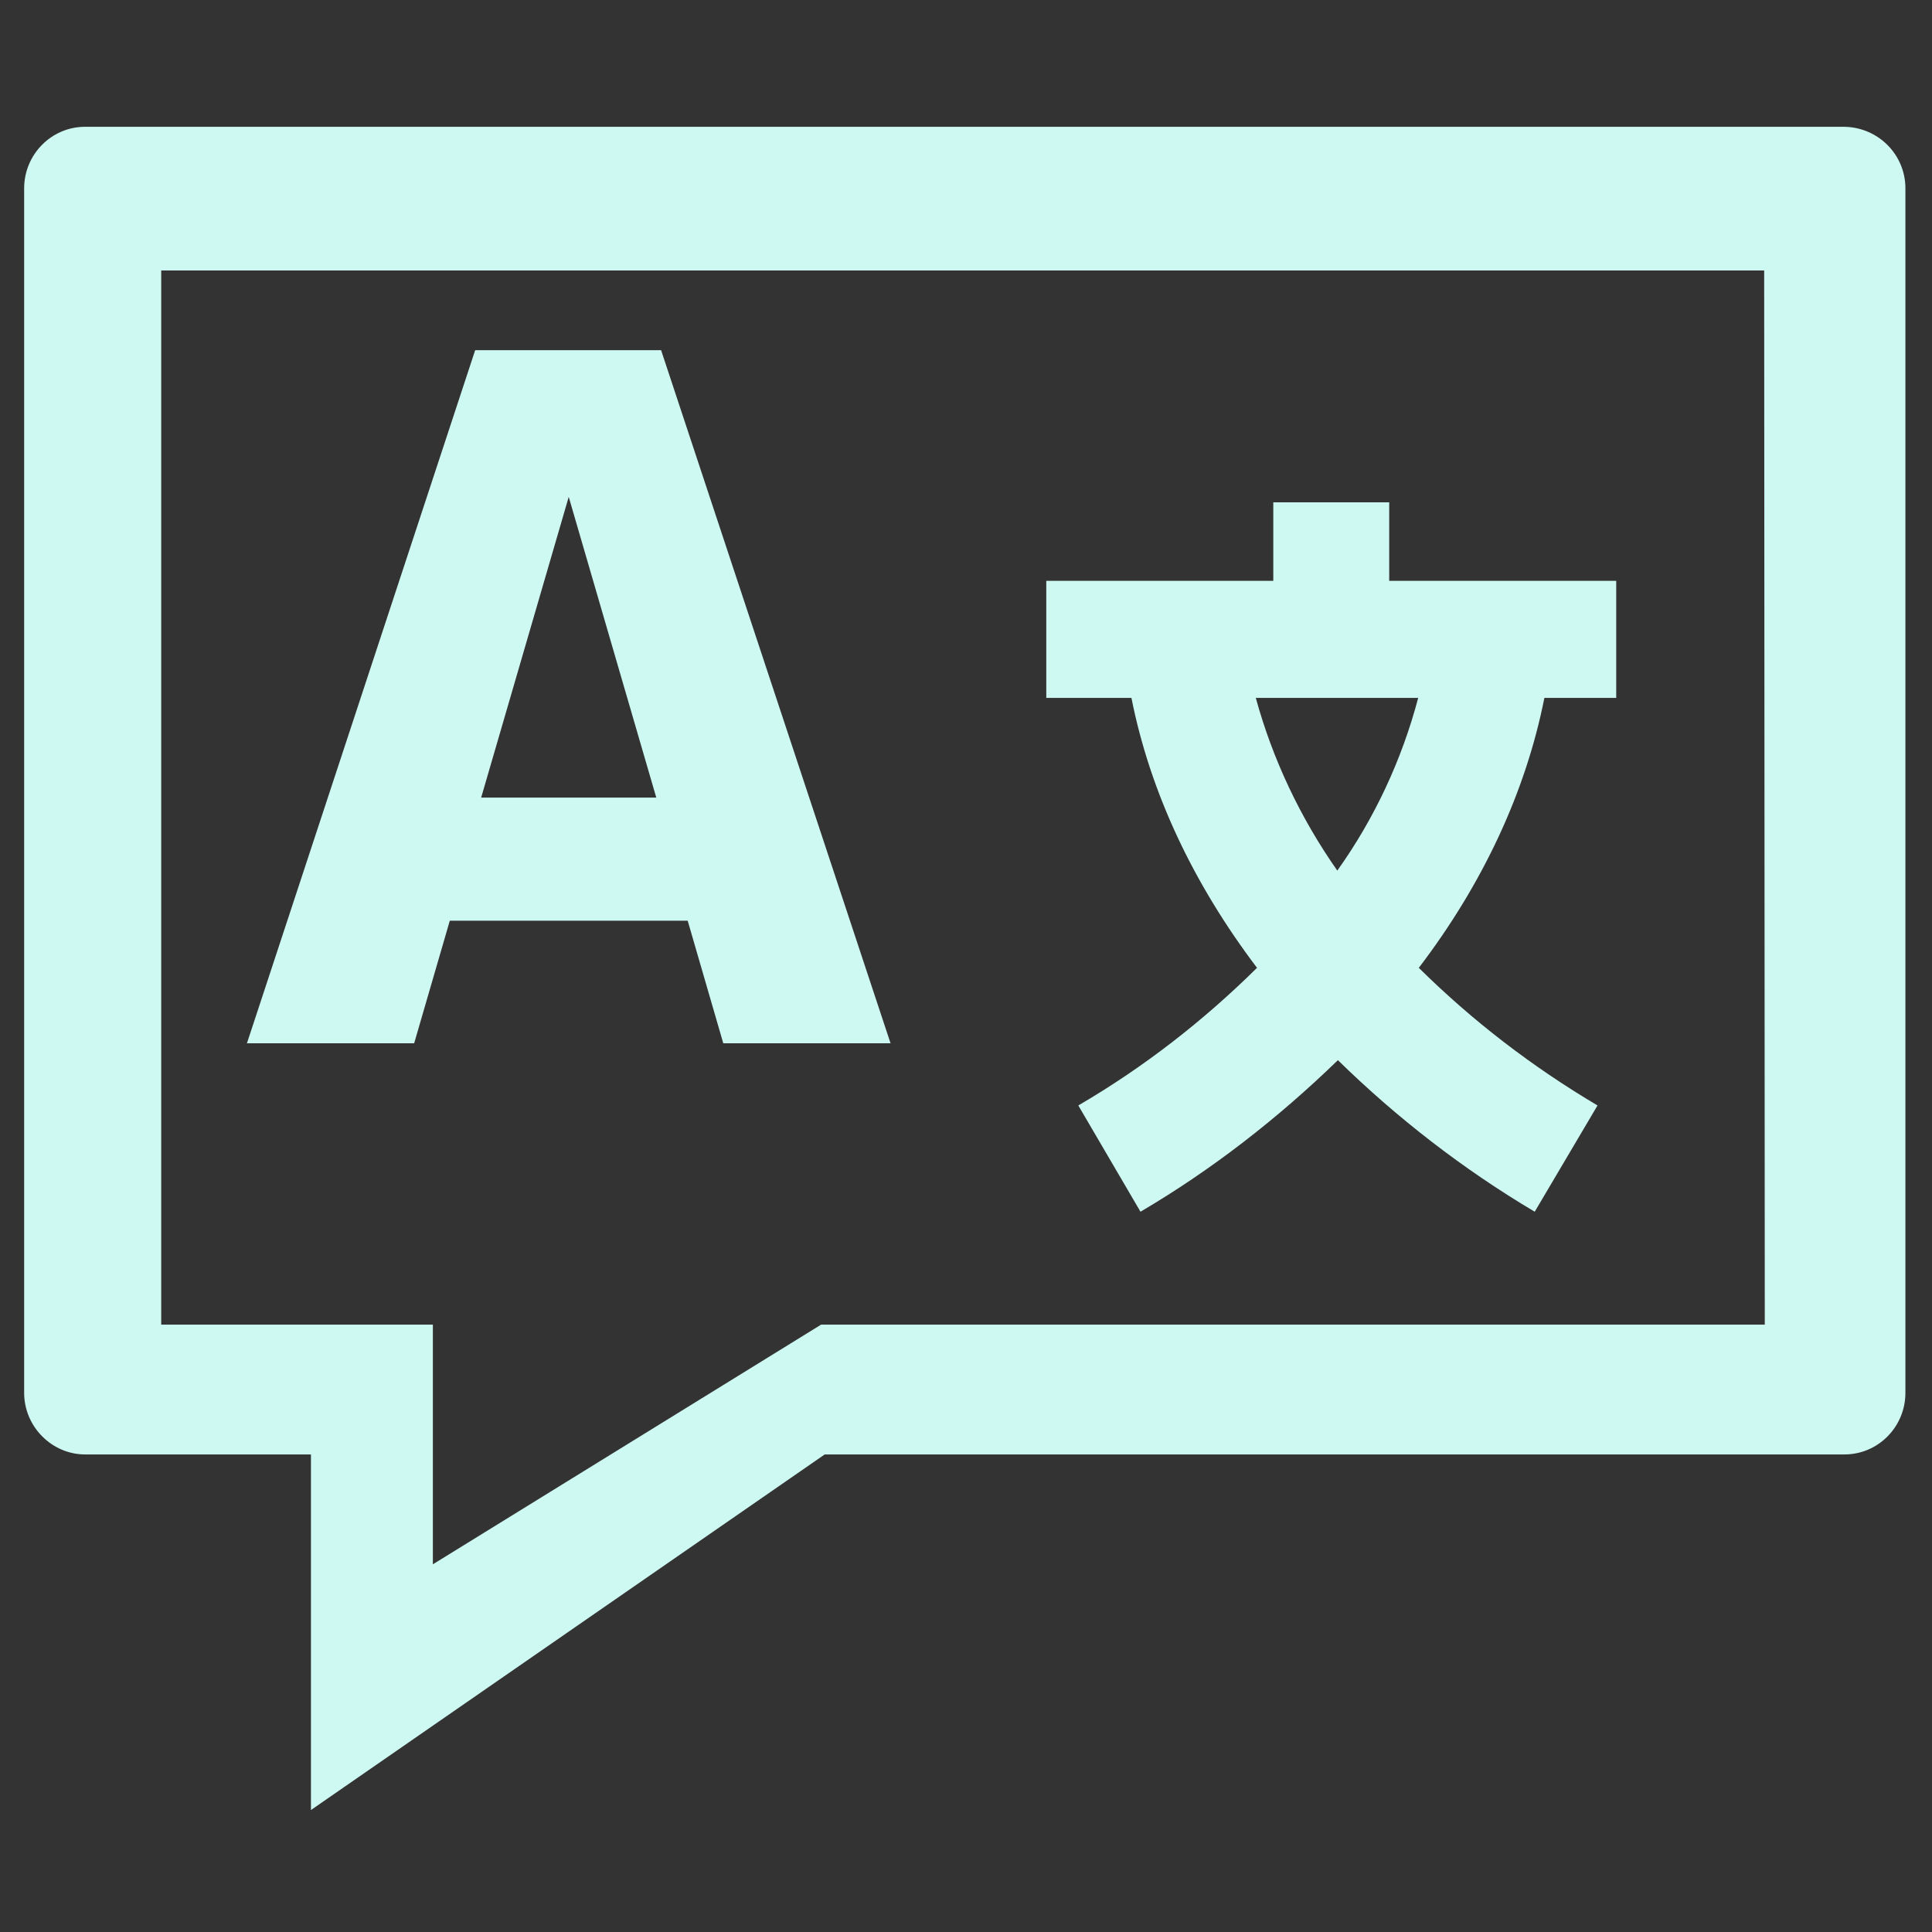 <svg width="38" height="38" viewBox="0 0 38 38" fill="none" xmlns="http://www.w3.org/2000/svg">
<rect x="0" y="0" width="38" height="38" fill="#333333" stroke="none"/>
<path fill-rule="evenodd" clip-rule="evenodd" d="M9.464 15.687H12.908L11.186 9.773L9.464 15.687ZM13.526 18.109H8.847L8.146 20.52H4.857L9.346 6.888H13.003L17.516 20.52H14.226L13.526 18.109ZM26.303 17.124C25.579 16.091 25.032 14.939 24.7 13.727H27.894C27.574 14.939 27.039 16.091 26.303 17.124ZM31.789 13.727V11.424H27.324V9.88H25.044V11.424H20.579V13.727H22.254C22.622 15.58 23.465 17.373 24.724 19.036C23.667 20.081 22.491 20.995 21.209 21.743L22.432 23.833C23.845 23.002 25.139 21.992 26.315 20.852C27.479 21.992 28.785 23.002 30.186 23.833L31.421 21.743C30.139 20.983 28.963 20.081 27.906 19.036C29.165 17.385 30.008 15.58 30.376 13.727H31.789Z" fill="#CEF9F2"/>
<path fill-rule="evenodd" clip-rule="evenodd" d="M34.711 26.054H16.15L8.514 30.768V26.054H3.171V5.32H34.699L34.711 26.054ZM36.278 2.494H1.674C1.009 2.494 0.475 3.04 0.475 3.705V27.396C0.475 28.061 1.021 28.607 1.674 28.607H6.116V35.601L16.221 28.607H36.278C36.943 28.607 37.477 28.061 37.477 27.396V3.705C37.477 3.04 36.943 2.506 36.278 2.494Z" fill="#CEF9F2"/>
</svg>
